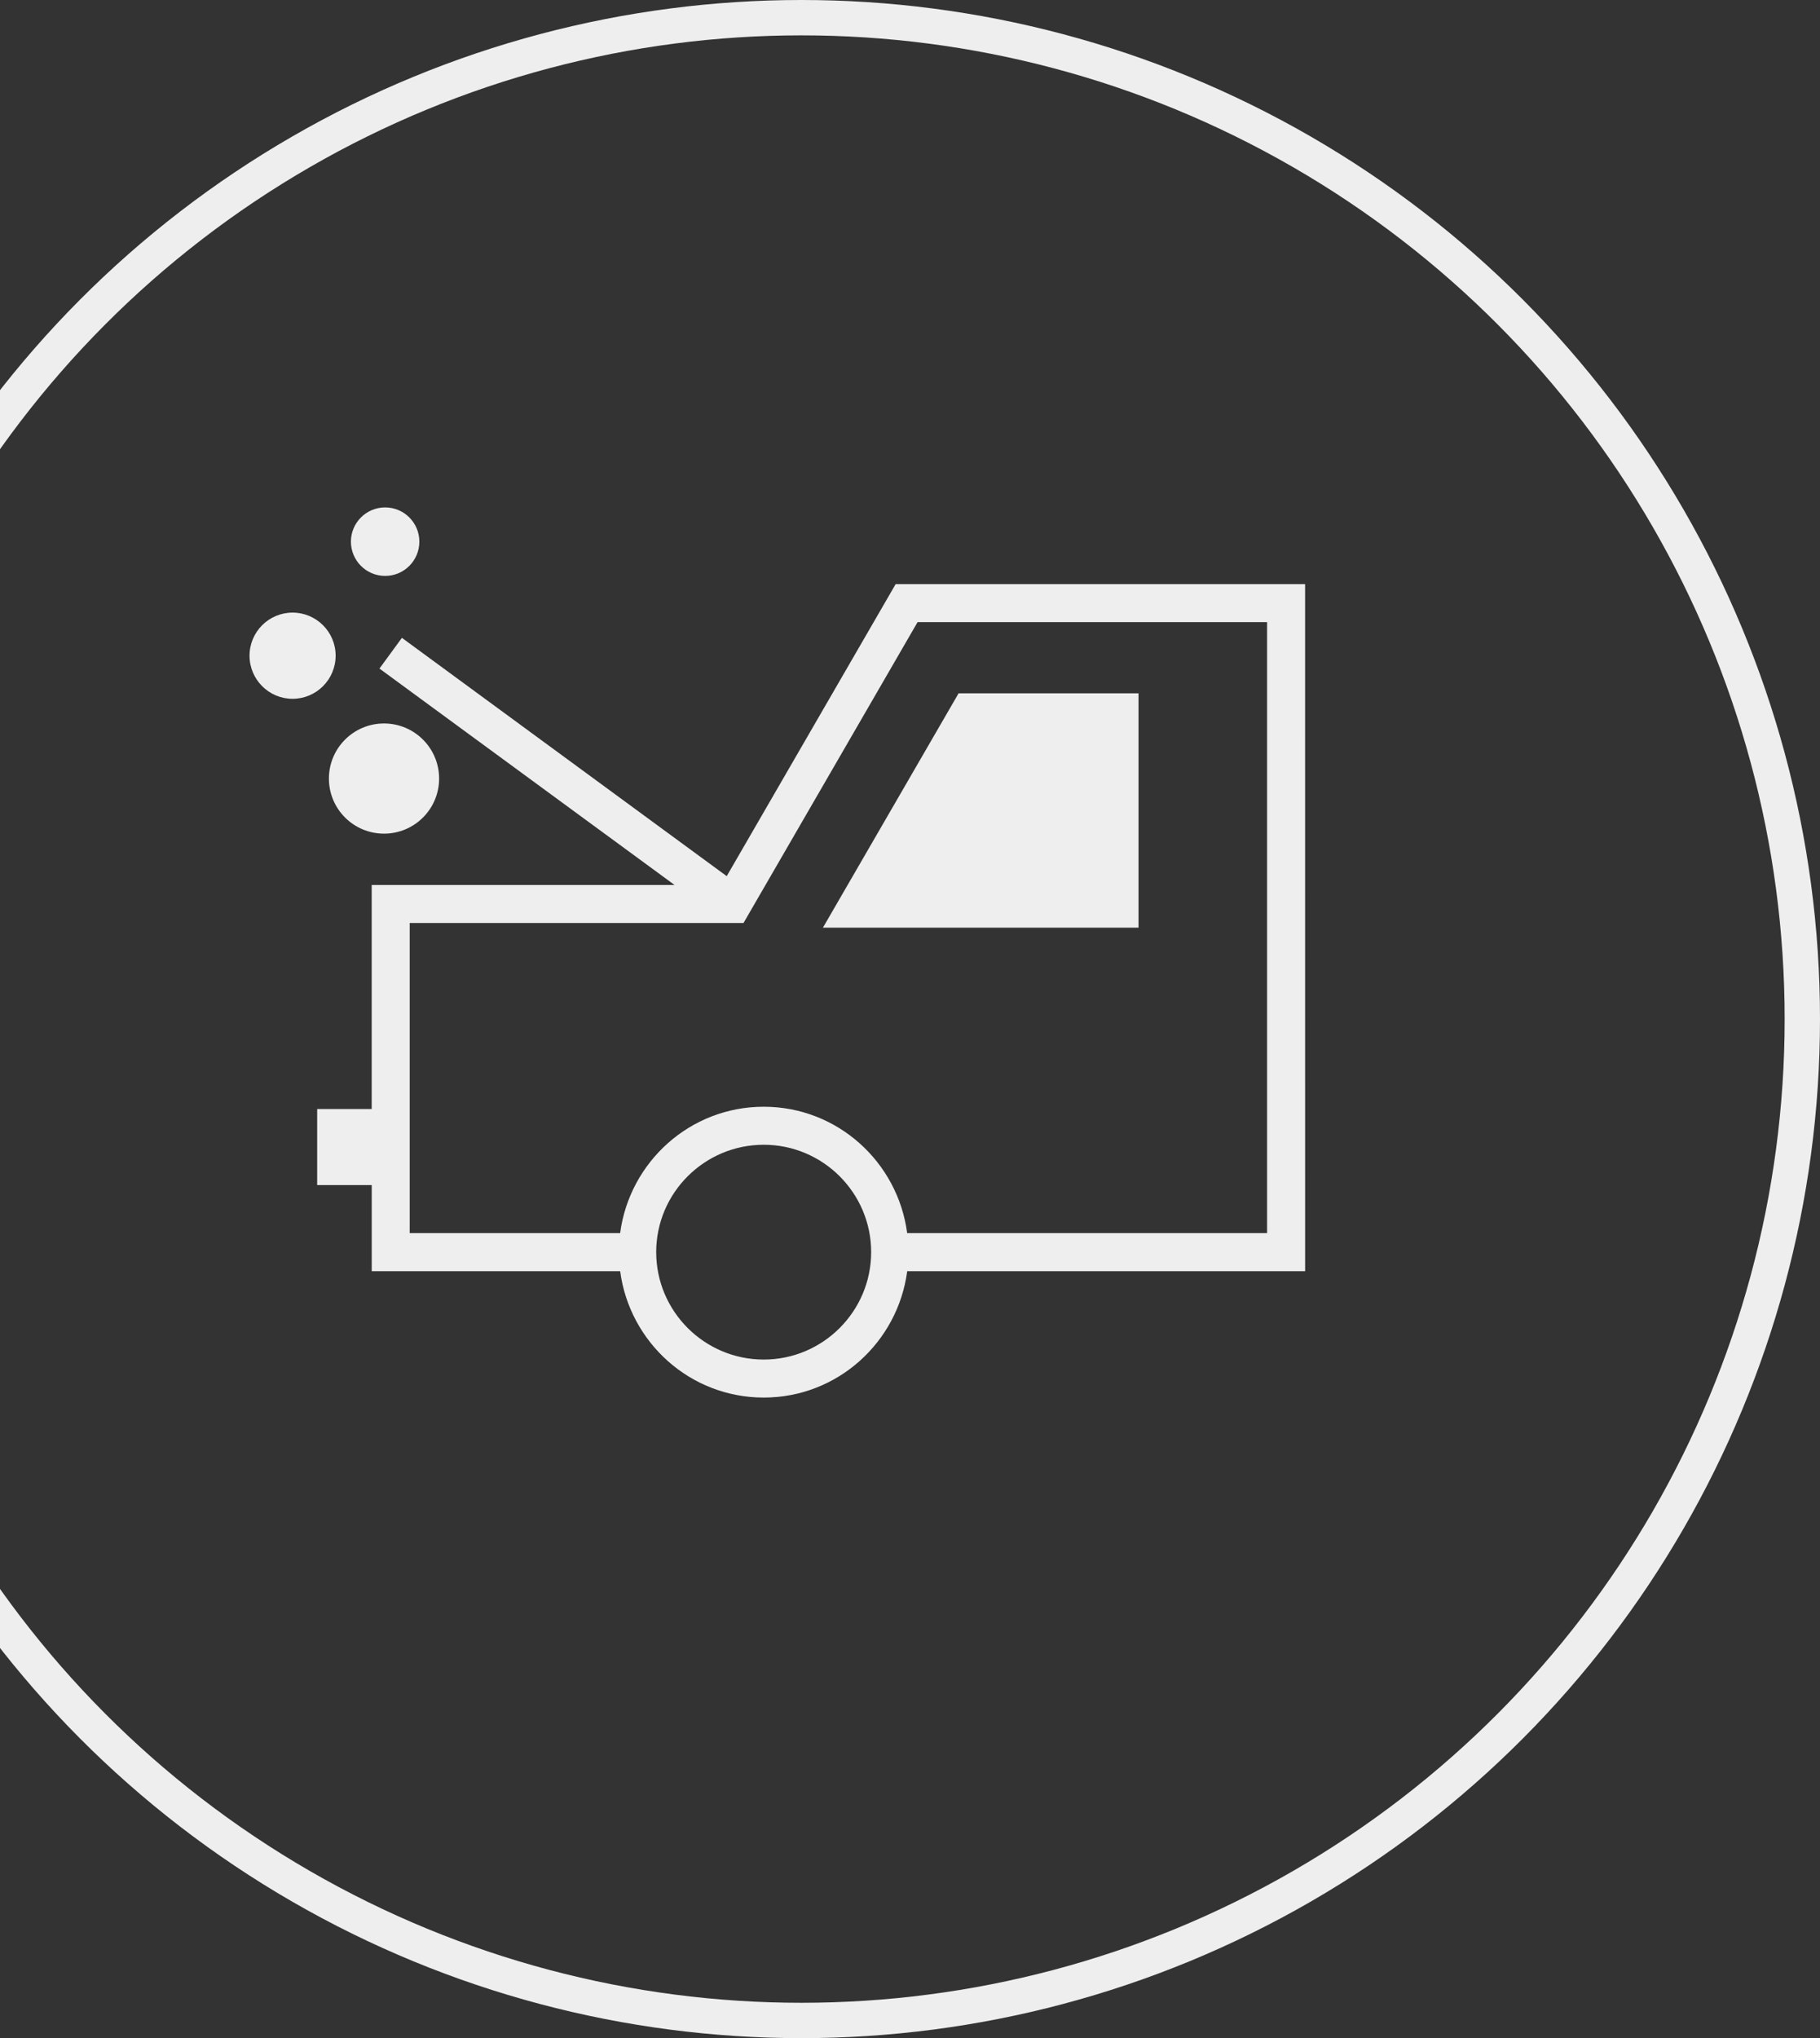 <?xml version="1.0" encoding="UTF-8"?> <svg xmlns="http://www.w3.org/2000/svg" width="721" height="807" viewBox="0 0 721 807" fill="none"><rect x="0" y="0" width="721" height="807" fill="#333333" stroke="none"/><path d="M517.019 231.272H354.82L287.892 346.91L159.217 252.557L150.321 264.719L267.226 350.402H147.248V439.111H125.648V469.218H147.264V503.329H245.681C249.415 531.494 273.348 553.366 302.568 553.366C331.741 553.366 355.675 531.494 359.394 503.329H517.031L517.019 231.272ZM302.555 538.313C279.058 538.313 259.955 519.225 259.955 495.773C259.955 472.321 279.073 453.264 302.555 453.264C326.022 453.264 345.11 472.351 345.11 495.773C345.11 519.225 326.007 538.313 302.555 538.313ZM501.965 488.245H359.381C355.662 460.081 331.729 438.208 302.555 438.208C273.351 438.208 249.402 460.081 245.668 488.245H162.302V365.458H294.545L363.503 246.326H501.962V488.245H501.965ZM326.007 367.307L379.748 274.518H451.025V367.307H326.007ZM130.3 308.268C130.3 296.227 140.069 286.456 152.128 286.456C164.187 286.456 173.955 296.227 173.955 308.268C173.955 320.325 164.187 330.08 152.128 330.08C140.069 330.08 130.3 320.327 130.3 308.268ZM115.908 276.688C106.485 276.688 98.853 269.026 98.853 259.618C98.853 250.211 106.485 242.564 115.908 242.564C125.33 242.564 132.962 250.211 132.962 259.618C132.962 269.026 125.333 276.688 115.908 276.688ZM139.017 214.458C139.017 206.99 145.084 200.91 152.579 200.91C160.074 200.91 166.127 206.993 166.127 214.458C166.127 221.955 160.074 228.035 152.579 228.035C145.084 228.035 139.017 221.953 139.017 214.458Z" fill="#EEEEEE"></path><circle cx="317.5" cy="403.5" r="396.5" stroke="#EEEEEE" stroke-width="14"></circle></svg> 